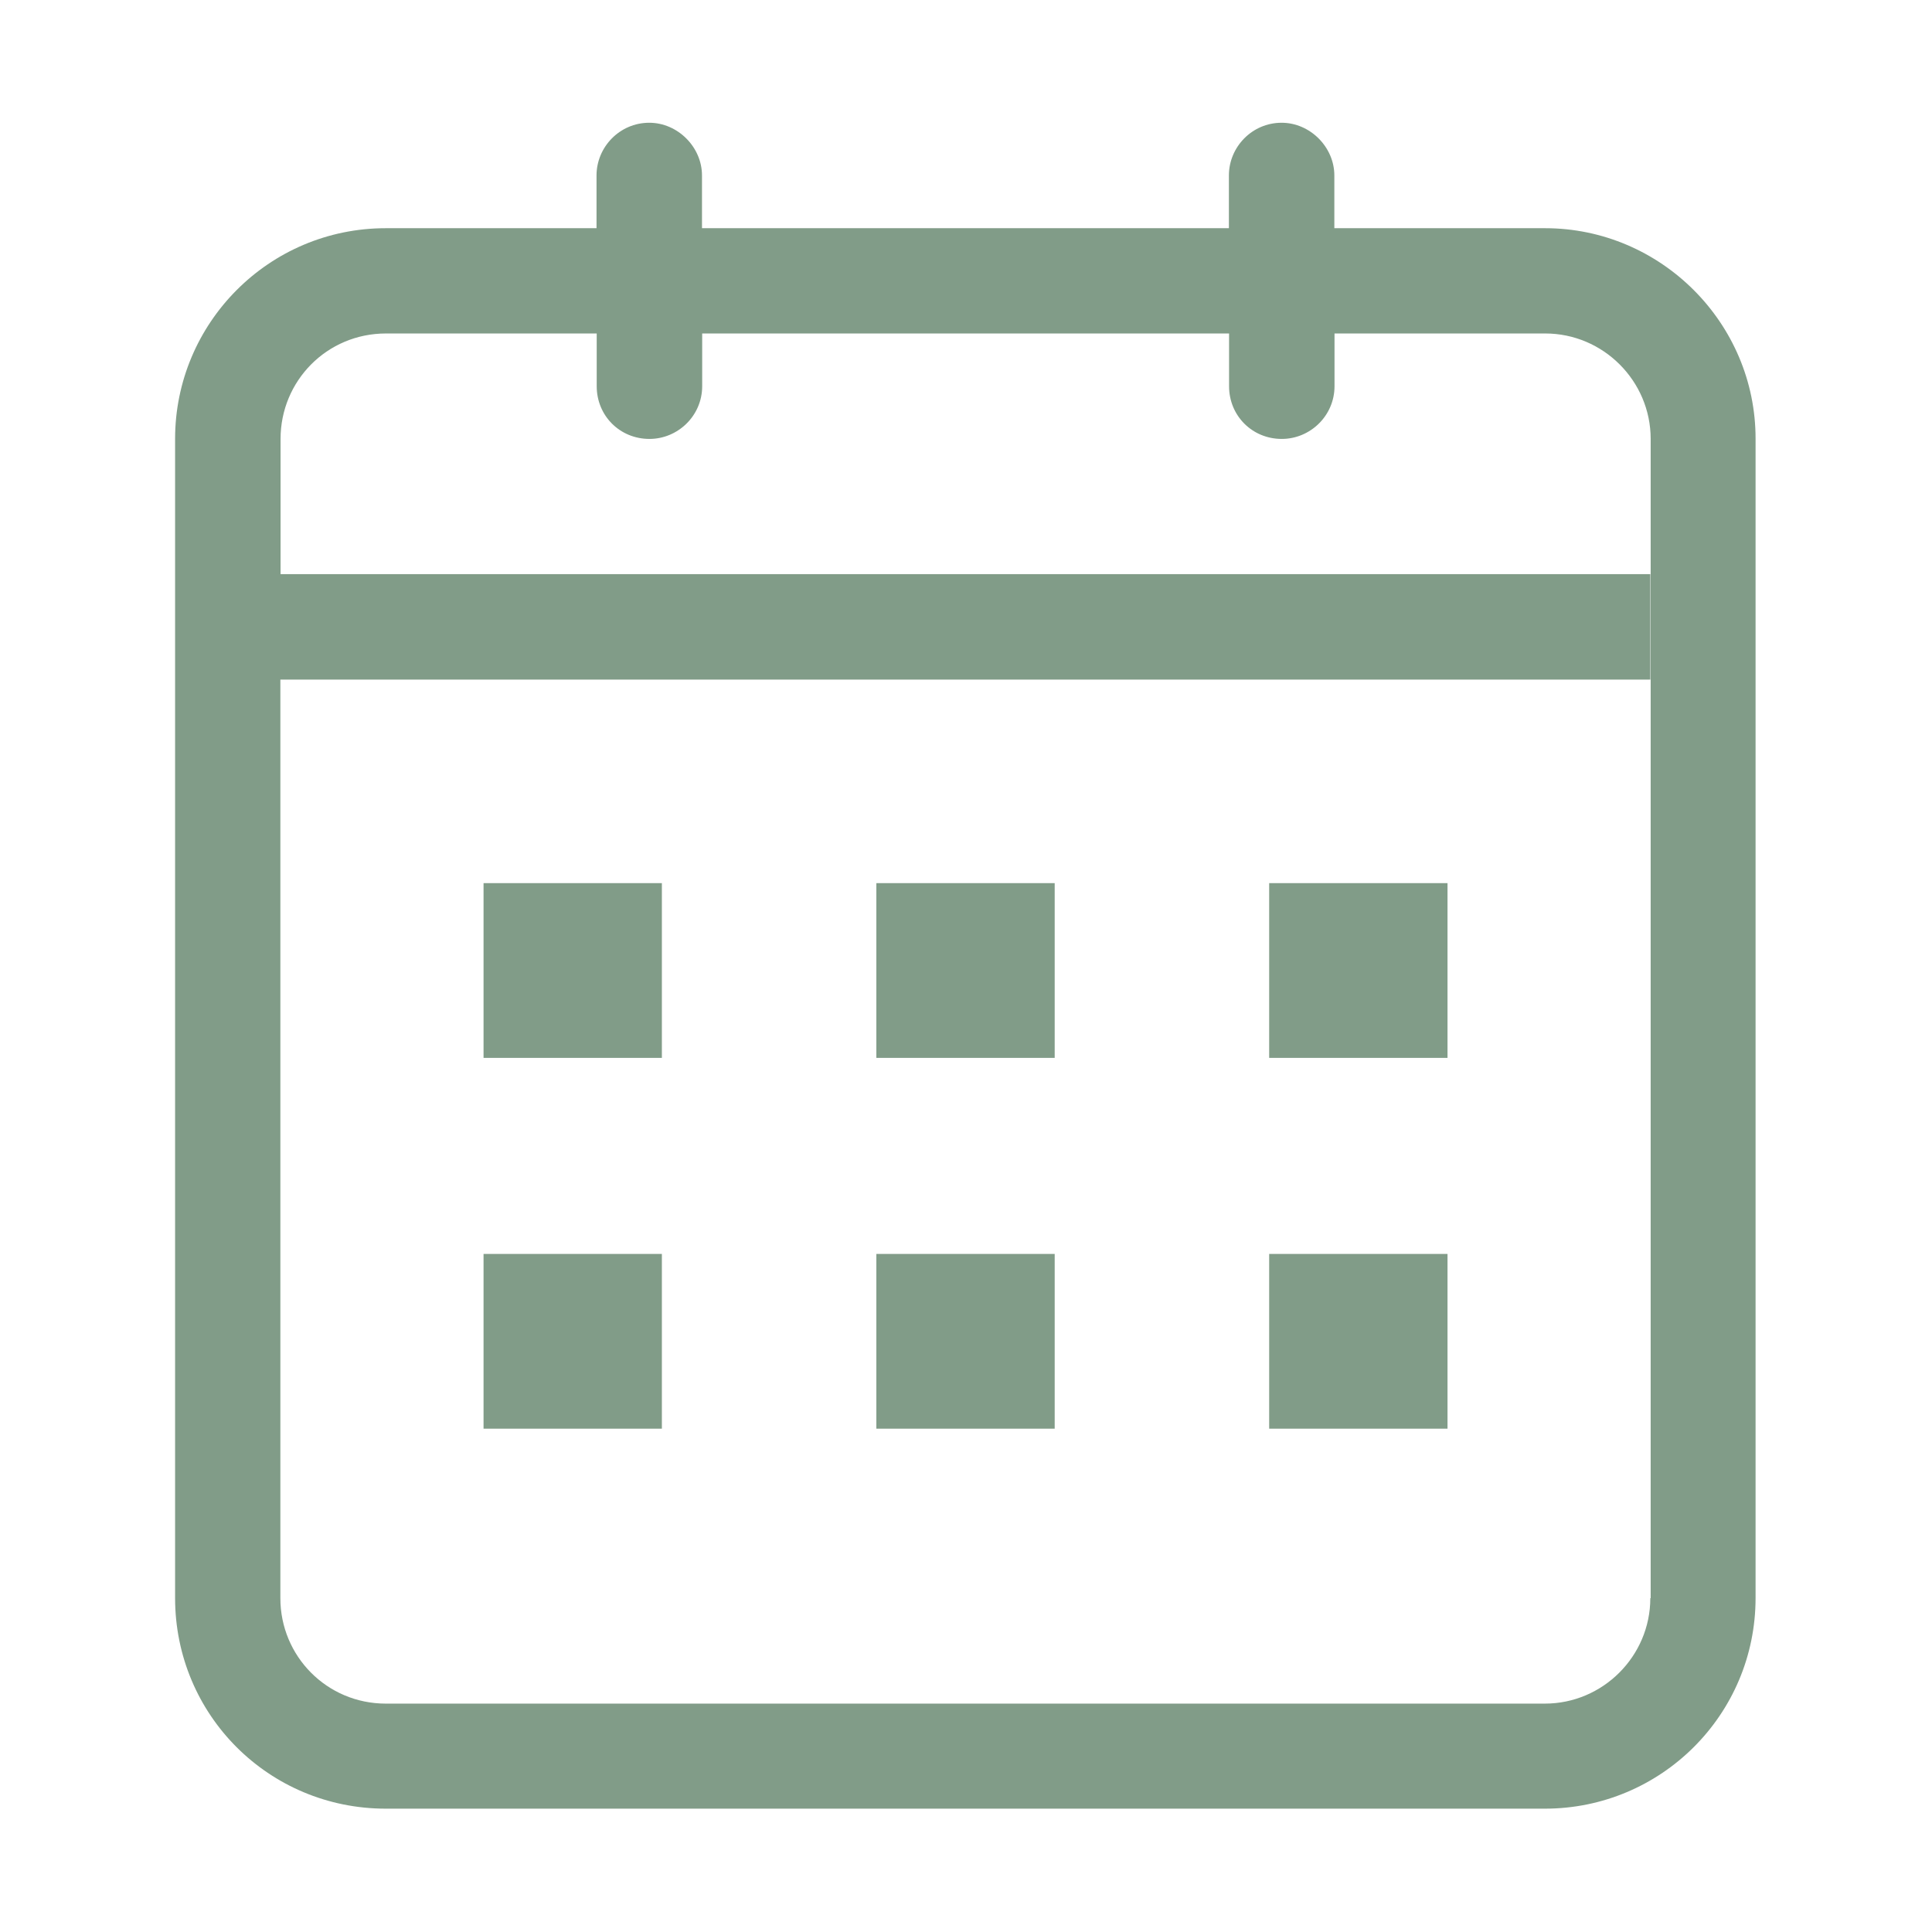 <?xml version="1.0" standalone="no"?><!DOCTYPE svg PUBLIC "-//W3C//DTD SVG 1.1//EN" "http://www.w3.org/Graphics/SVG/1.1/DTD/svg11.dtd"><svg class="icon" width="64px" height="64.00px" viewBox="0 0 1024 1024" version="1.1" xmlns="http://www.w3.org/2000/svg"><path d="M874.7 847.06c0 30.74-25.15 55.89-55.89 55.89H204.49c-31.24 0-55.89-25.15-55.89-55.89V360.19h726.1V304.3h-726v-71.66c0-30.74 24.55-55.89 55.89-55.89h111.68v27.95c0 15.67 12.28 27.94 27.95 27.94 15.07 0 27.95-12.28 27.95-27.94v-27.95h279.26v27.95c0 15.67 12.28 27.94 27.94 27.94 15.07 0 27.95-12.28 27.95-27.94v-27.95H819c30.74 0 55.89 25.15 55.89 55.89v614.42h-0.19z m-55.79-726.11H707.23V93c0-15.07-12.88-27.94-27.95-27.94-15.67 0-27.94 12.88-27.94 27.94v27.95H372.07V93c0-15.07-12.88-27.94-27.95-27.94-15.67 0-27.95 12.88-27.95 27.94v27.95H204.49c-61.98 0-111.69 50.3-111.69 111.68v614.32c0 61.98 49.7 111.68 111.69 111.68h614.32c61.48 0 111.68-49.7 111.68-111.68V232.64c0.11-61.38-50.2-111.69-111.58-111.69z" fill="#819c88" /><path d="M672.69 664.61h94.52v92.62h-94.52v-92.62z m-208.2 0h94.52v92.62h-94.52v-92.62z m-208.2 0h94.52v92.62h-94.52v-92.62z m416.4-196.53h94.52v92.62h-94.52v-92.62z m-208.2 0h94.52v92.62h-94.52v-92.62z m-208.2 0h94.52v92.62h-94.52v-92.62z" fill="#819c88" /></svg>